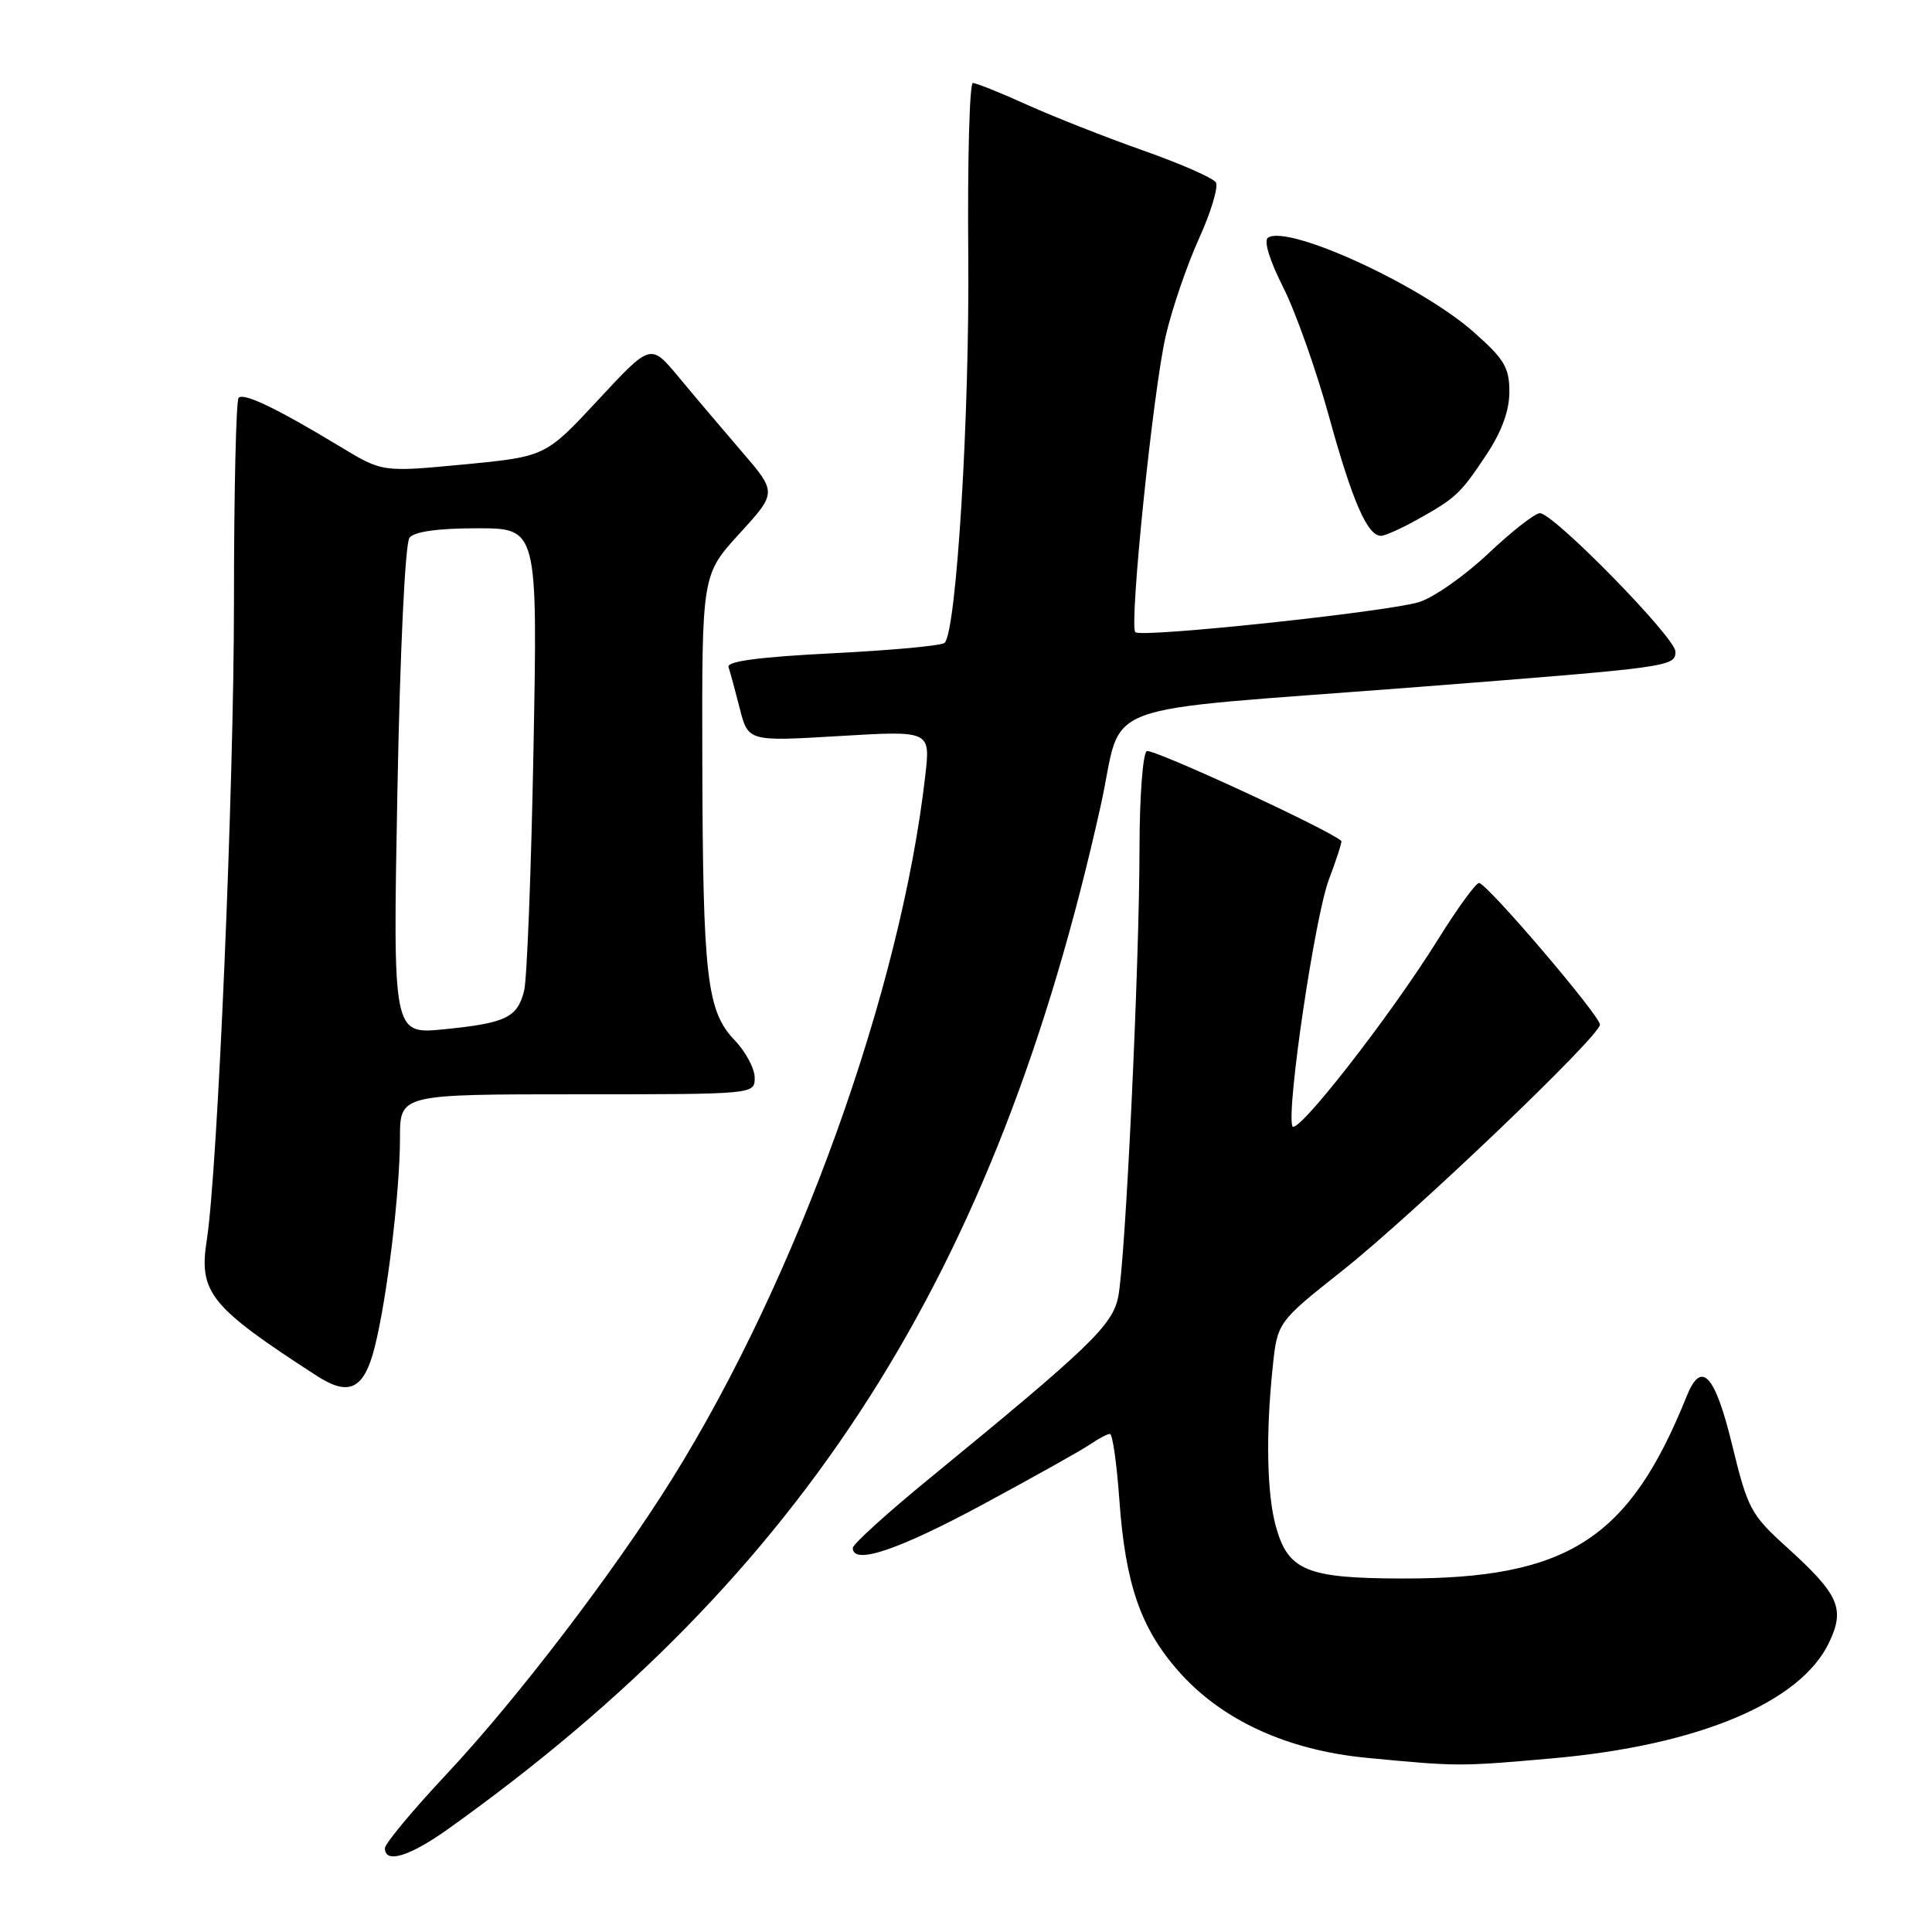 <?xml version="1.0" encoding="UTF-8" standalone="no"?>
<!DOCTYPE svg PUBLIC "-//W3C//DTD SVG 1.1//EN" "http://www.w3.org/Graphics/SVG/1.1/DTD/svg11.dtd" >
<svg xmlns="http://www.w3.org/2000/svg" xmlns:xlink="http://www.w3.org/1999/xlink" version="1.1" viewBox="0 0 256 256">
 <g >
 <path fill="currentColor"
d=" M 59.38 242.35 C 106.66 208.61 131.99 168.92 145.82 106.89 C 149.04 92.47 143.76 94.46 188.00 91.02 C 221.49 88.41 222.00 88.34 222.00 86.33 C 222.00 84.49 205.85 68.00 204.05 68.00 C 203.39 68.00 200.30 70.42 197.18 73.37 C 194.05 76.32 189.93 79.21 188.00 79.79 C 183.70 81.09 151.20 84.54 150.44 83.77 C 149.59 82.92 152.79 51.73 154.47 44.49 C 155.29 40.94 157.27 35.16 158.86 31.64 C 160.46 28.12 161.47 24.76 161.11 24.17 C 160.74 23.58 156.41 21.68 151.47 19.94 C 146.54 18.20 139.63 15.48 136.11 13.89 C 132.60 12.30 129.36 11.00 128.91 11.00 C 128.47 11.00 128.19 21.24 128.30 33.75 C 128.49 54.98 126.74 83.59 125.17 85.18 C 124.80 85.55 118.13 86.17 110.33 86.56 C 100.64 87.05 96.28 87.62 96.53 88.39 C 96.74 89.00 97.41 91.47 98.02 93.87 C 99.14 98.25 99.14 98.25 111.21 97.53 C 123.28 96.81 123.28 96.81 122.61 102.71 C 119.39 131.20 105.65 169.36 89.03 196.00 C 81.33 208.33 68.44 225.21 59.11 235.15 C 54.65 239.91 51.00 244.30 51.00 244.90 C 51.00 246.99 54.28 245.99 59.38 242.35 Z  M 205.70 232.99 C 225.02 231.28 238.59 225.60 242.37 217.63 C 244.51 213.12 243.68 211.28 236.71 204.97 C 232.00 200.71 231.57 199.89 229.52 191.47 C 227.24 182.09 225.44 180.16 223.50 184.99 C 215.88 203.97 207.74 209.20 185.87 209.16 C 173.14 209.14 170.68 208.13 169.06 202.26 C 167.87 197.98 167.71 190.08 168.63 181.24 C 169.26 175.19 169.26 175.19 177.88 168.36 C 187.25 160.93 212.00 137.29 212.00 135.77 C 212.00 134.57 197.00 117.00 195.98 117.00 C 195.55 117.00 193.11 120.36 190.55 124.47 C 184.16 134.73 171.72 150.66 171.24 149.21 C 170.46 146.88 174.24 121.42 176.08 116.56 C 177.11 113.84 177.85 111.53 177.73 111.42 C 175.88 109.82 152.64 99.10 151.95 99.53 C 151.43 99.85 151.00 105.60 150.99 112.31 C 150.98 127.98 149.12 167.28 148.16 171.88 C 147.38 175.64 144.39 178.51 123.21 195.86 C 117.59 200.45 113.00 204.62 113.00 205.11 C 113.00 207.41 118.92 205.44 130.19 199.37 C 136.96 195.72 143.39 192.12 144.47 191.37 C 145.56 190.62 146.73 190.00 147.07 190.00 C 147.42 190.00 147.98 193.94 148.32 198.75 C 149.12 209.88 151.13 215.73 156.13 221.41 C 161.85 227.91 170.50 231.90 181.08 232.92 C 193.17 234.08 193.38 234.08 205.70 232.99 Z  M 49.64 178.54 C 51.29 172.03 52.99 157.97 53.00 150.75 C 53.00 145.00 53.00 145.00 76.50 145.00 C 100.00 145.00 100.00 145.00 100.00 142.80 C 100.00 141.60 98.81 139.36 97.35 137.84 C 93.65 133.98 93.13 129.46 93.06 100.83 C 93.00 76.16 93.00 76.16 97.98 70.71 C 102.96 65.26 102.96 65.26 98.23 59.77 C 95.63 56.74 91.86 52.30 89.86 49.88 C 86.21 45.50 86.21 45.50 79.25 53.00 C 72.28 60.50 72.28 60.50 61.48 61.54 C 50.67 62.57 50.67 62.57 45.09 59.19 C 36.72 54.13 32.32 52.01 31.62 52.71 C 31.28 53.05 31.00 65.30 31.00 79.92 C 31.00 104.32 28.83 155.25 27.40 164.31 C 26.31 171.28 27.82 173.15 42.00 182.32 C 46.26 185.07 48.23 184.10 49.64 178.54 Z  M 187.72 68.89 C 192.93 65.99 193.52 65.43 196.97 60.23 C 198.99 57.18 200.00 54.41 200.00 51.91 C 200.00 48.70 199.32 47.57 195.25 43.98 C 188.21 37.77 170.80 29.77 168.03 31.48 C 167.42 31.86 168.19 34.42 170.01 38.03 C 171.66 41.28 174.40 49.02 176.11 55.22 C 179.20 66.44 181.19 71.00 182.99 71.00 C 183.51 71.00 185.64 70.05 187.72 68.89 Z  M 52.66 104.78 C 53.01 86.06 53.69 71.97 54.26 71.25 C 54.90 70.44 58.04 70.00 63.24 70.00 C 71.24 70.00 71.24 70.00 70.69 99.25 C 70.39 115.34 69.83 129.75 69.45 131.28 C 68.56 134.84 67.01 135.58 58.77 136.39 C 52.05 137.05 52.05 137.05 52.66 104.78 Z "/>
</g>
</svg>